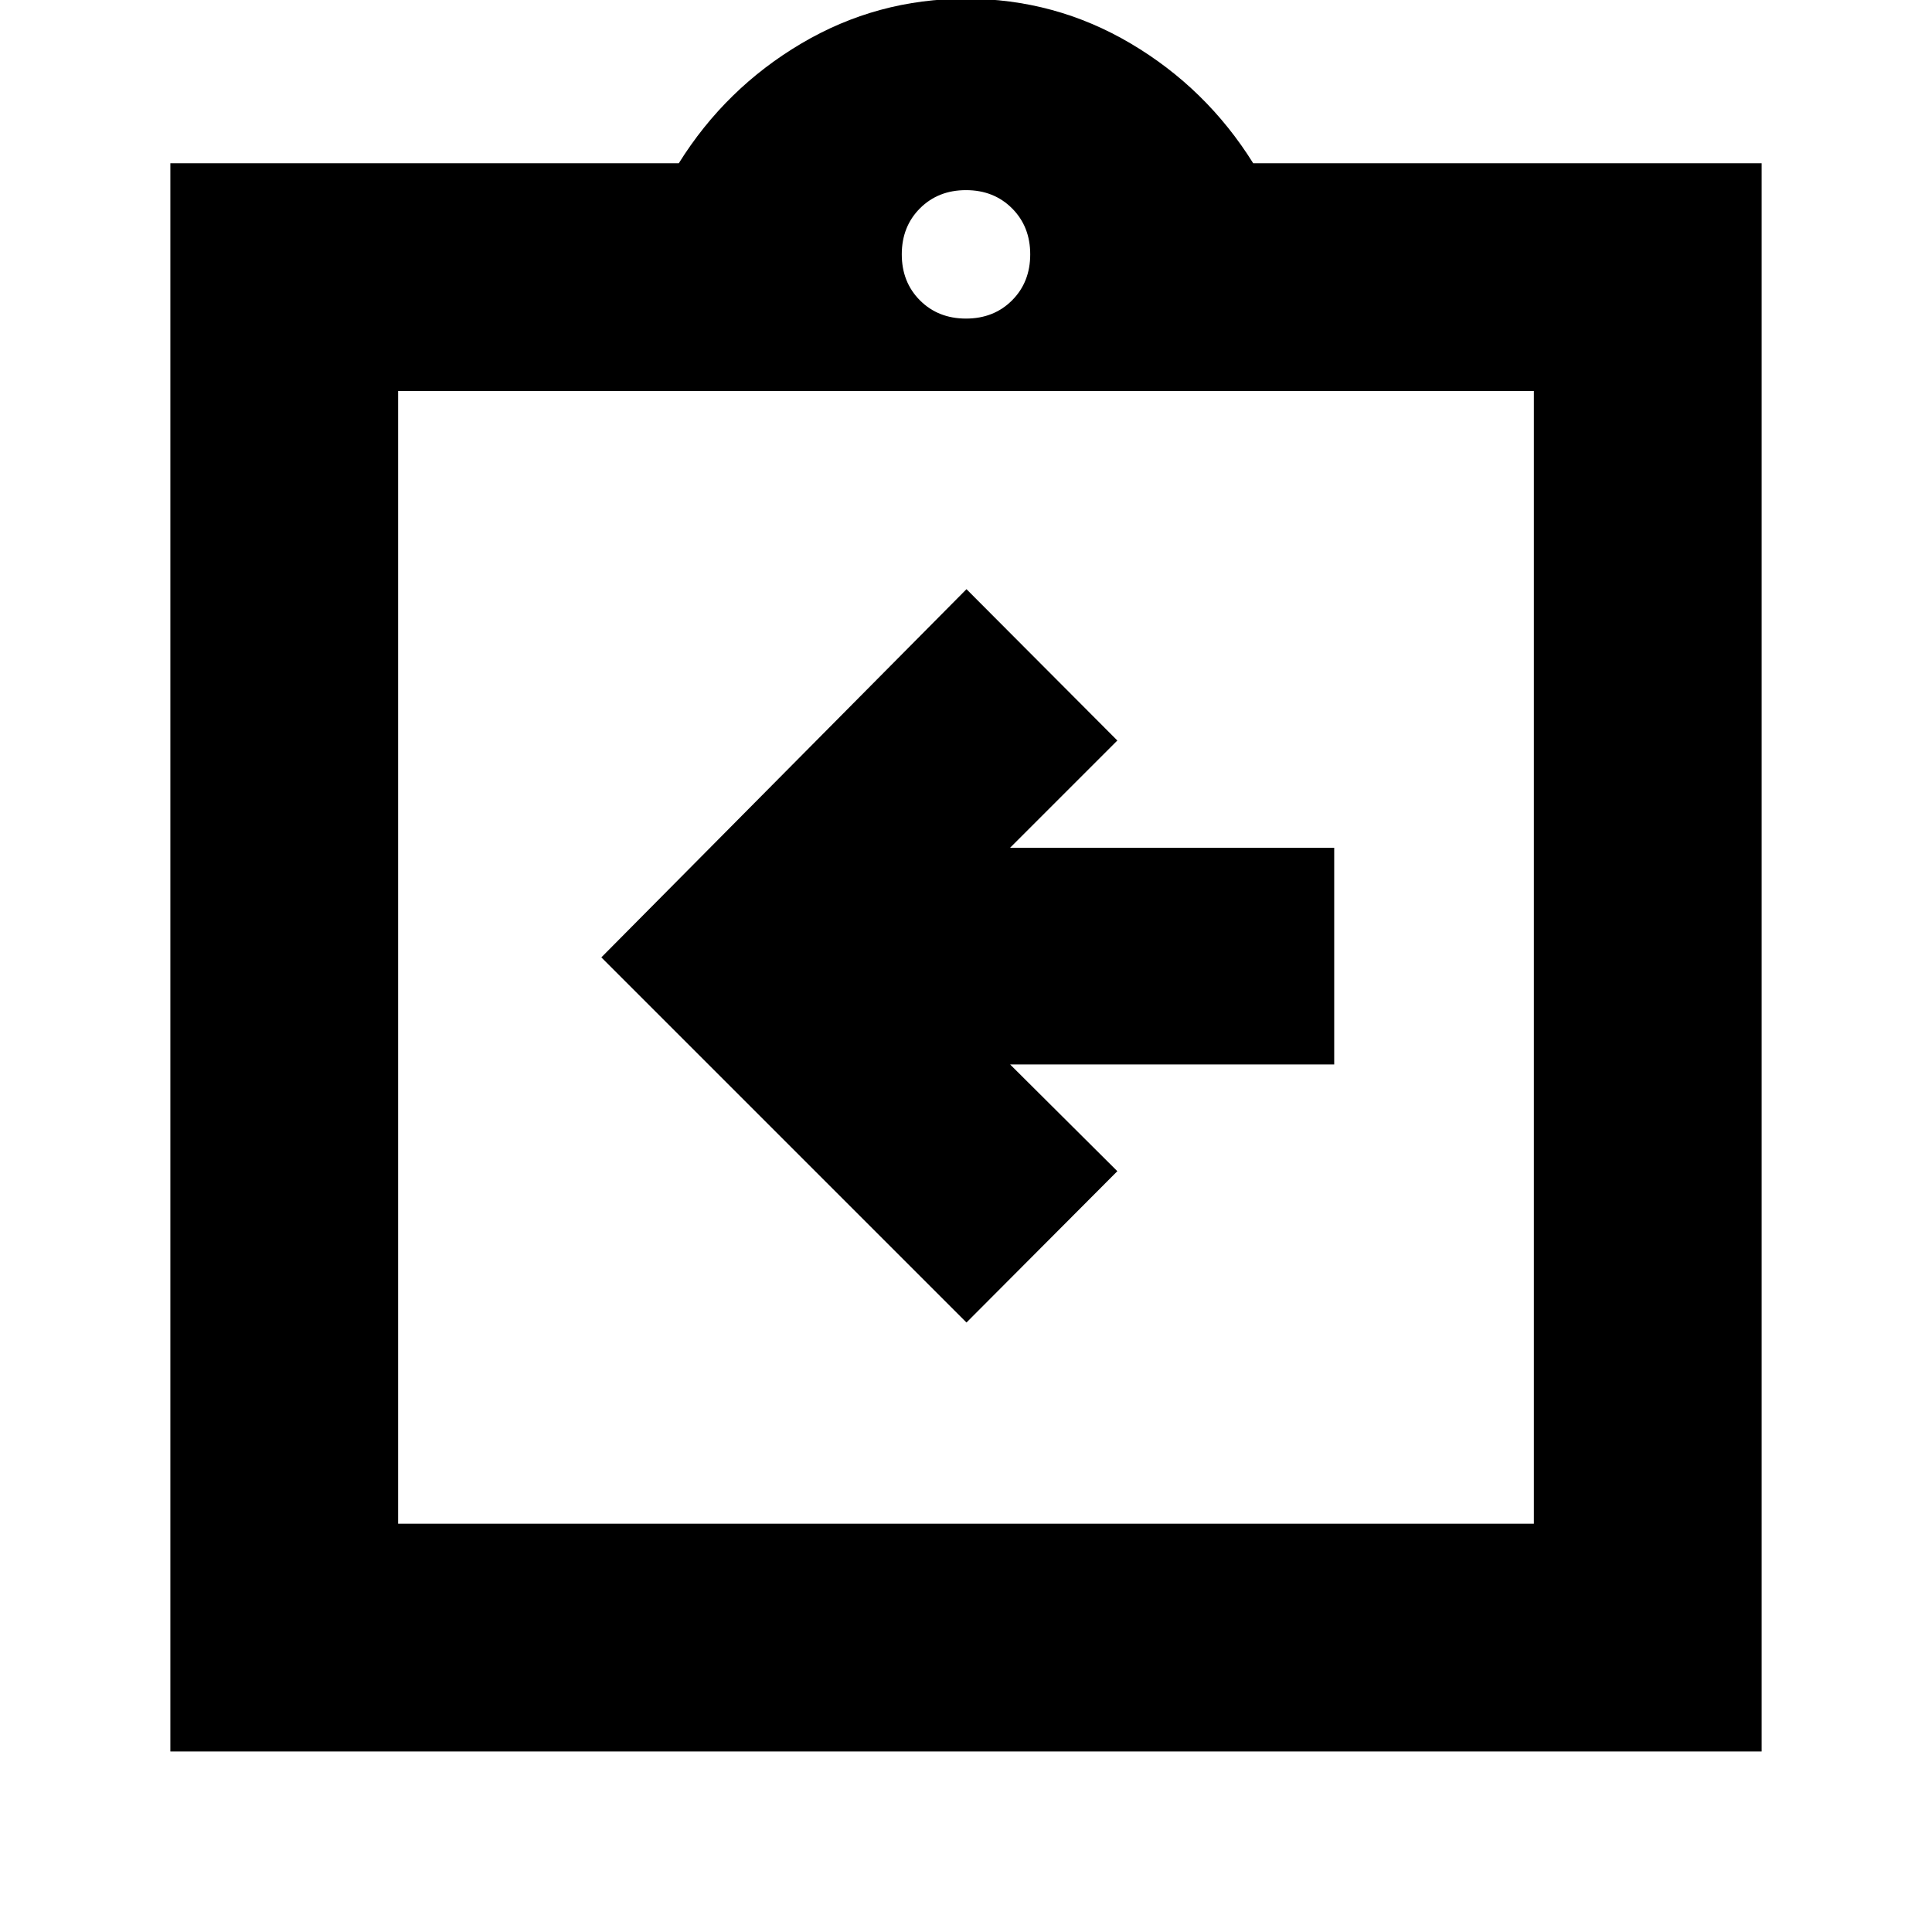 <svg xmlns="http://www.w3.org/2000/svg" height="24" viewBox="0 -960 960 960" width="24"><path d="m480.24-302.85 74.96-75.19-53.29-53.05h161.05v-107.67H501.91l53.29-53.28-74.96-75.2L298.8-484.28l181.44 181.43ZM84.65-89.7v-789.17h252.63q23.24-37.24 60.86-59.5 37.62-22.26 81.86-22.26t81.86 22.26q37.62 22.26 60.86 59.5h252.63V-89.7H84.65Zm113.18-113.17h564.34V-765.7H197.83v562.83ZM480-801.7q13.83 0 22.87-9.04 9.04-9.04 9.04-22.87 0-13.83-9.04-22.87-9.04-9.04-22.87-9.04-13.83 0-22.87 9.04-9.04 9.04-9.04 22.87 0 13.83 9.04 22.87 9.04 9.04 22.87 9.04ZM197.83-202.87V-765.7v562.83Z"/></svg>